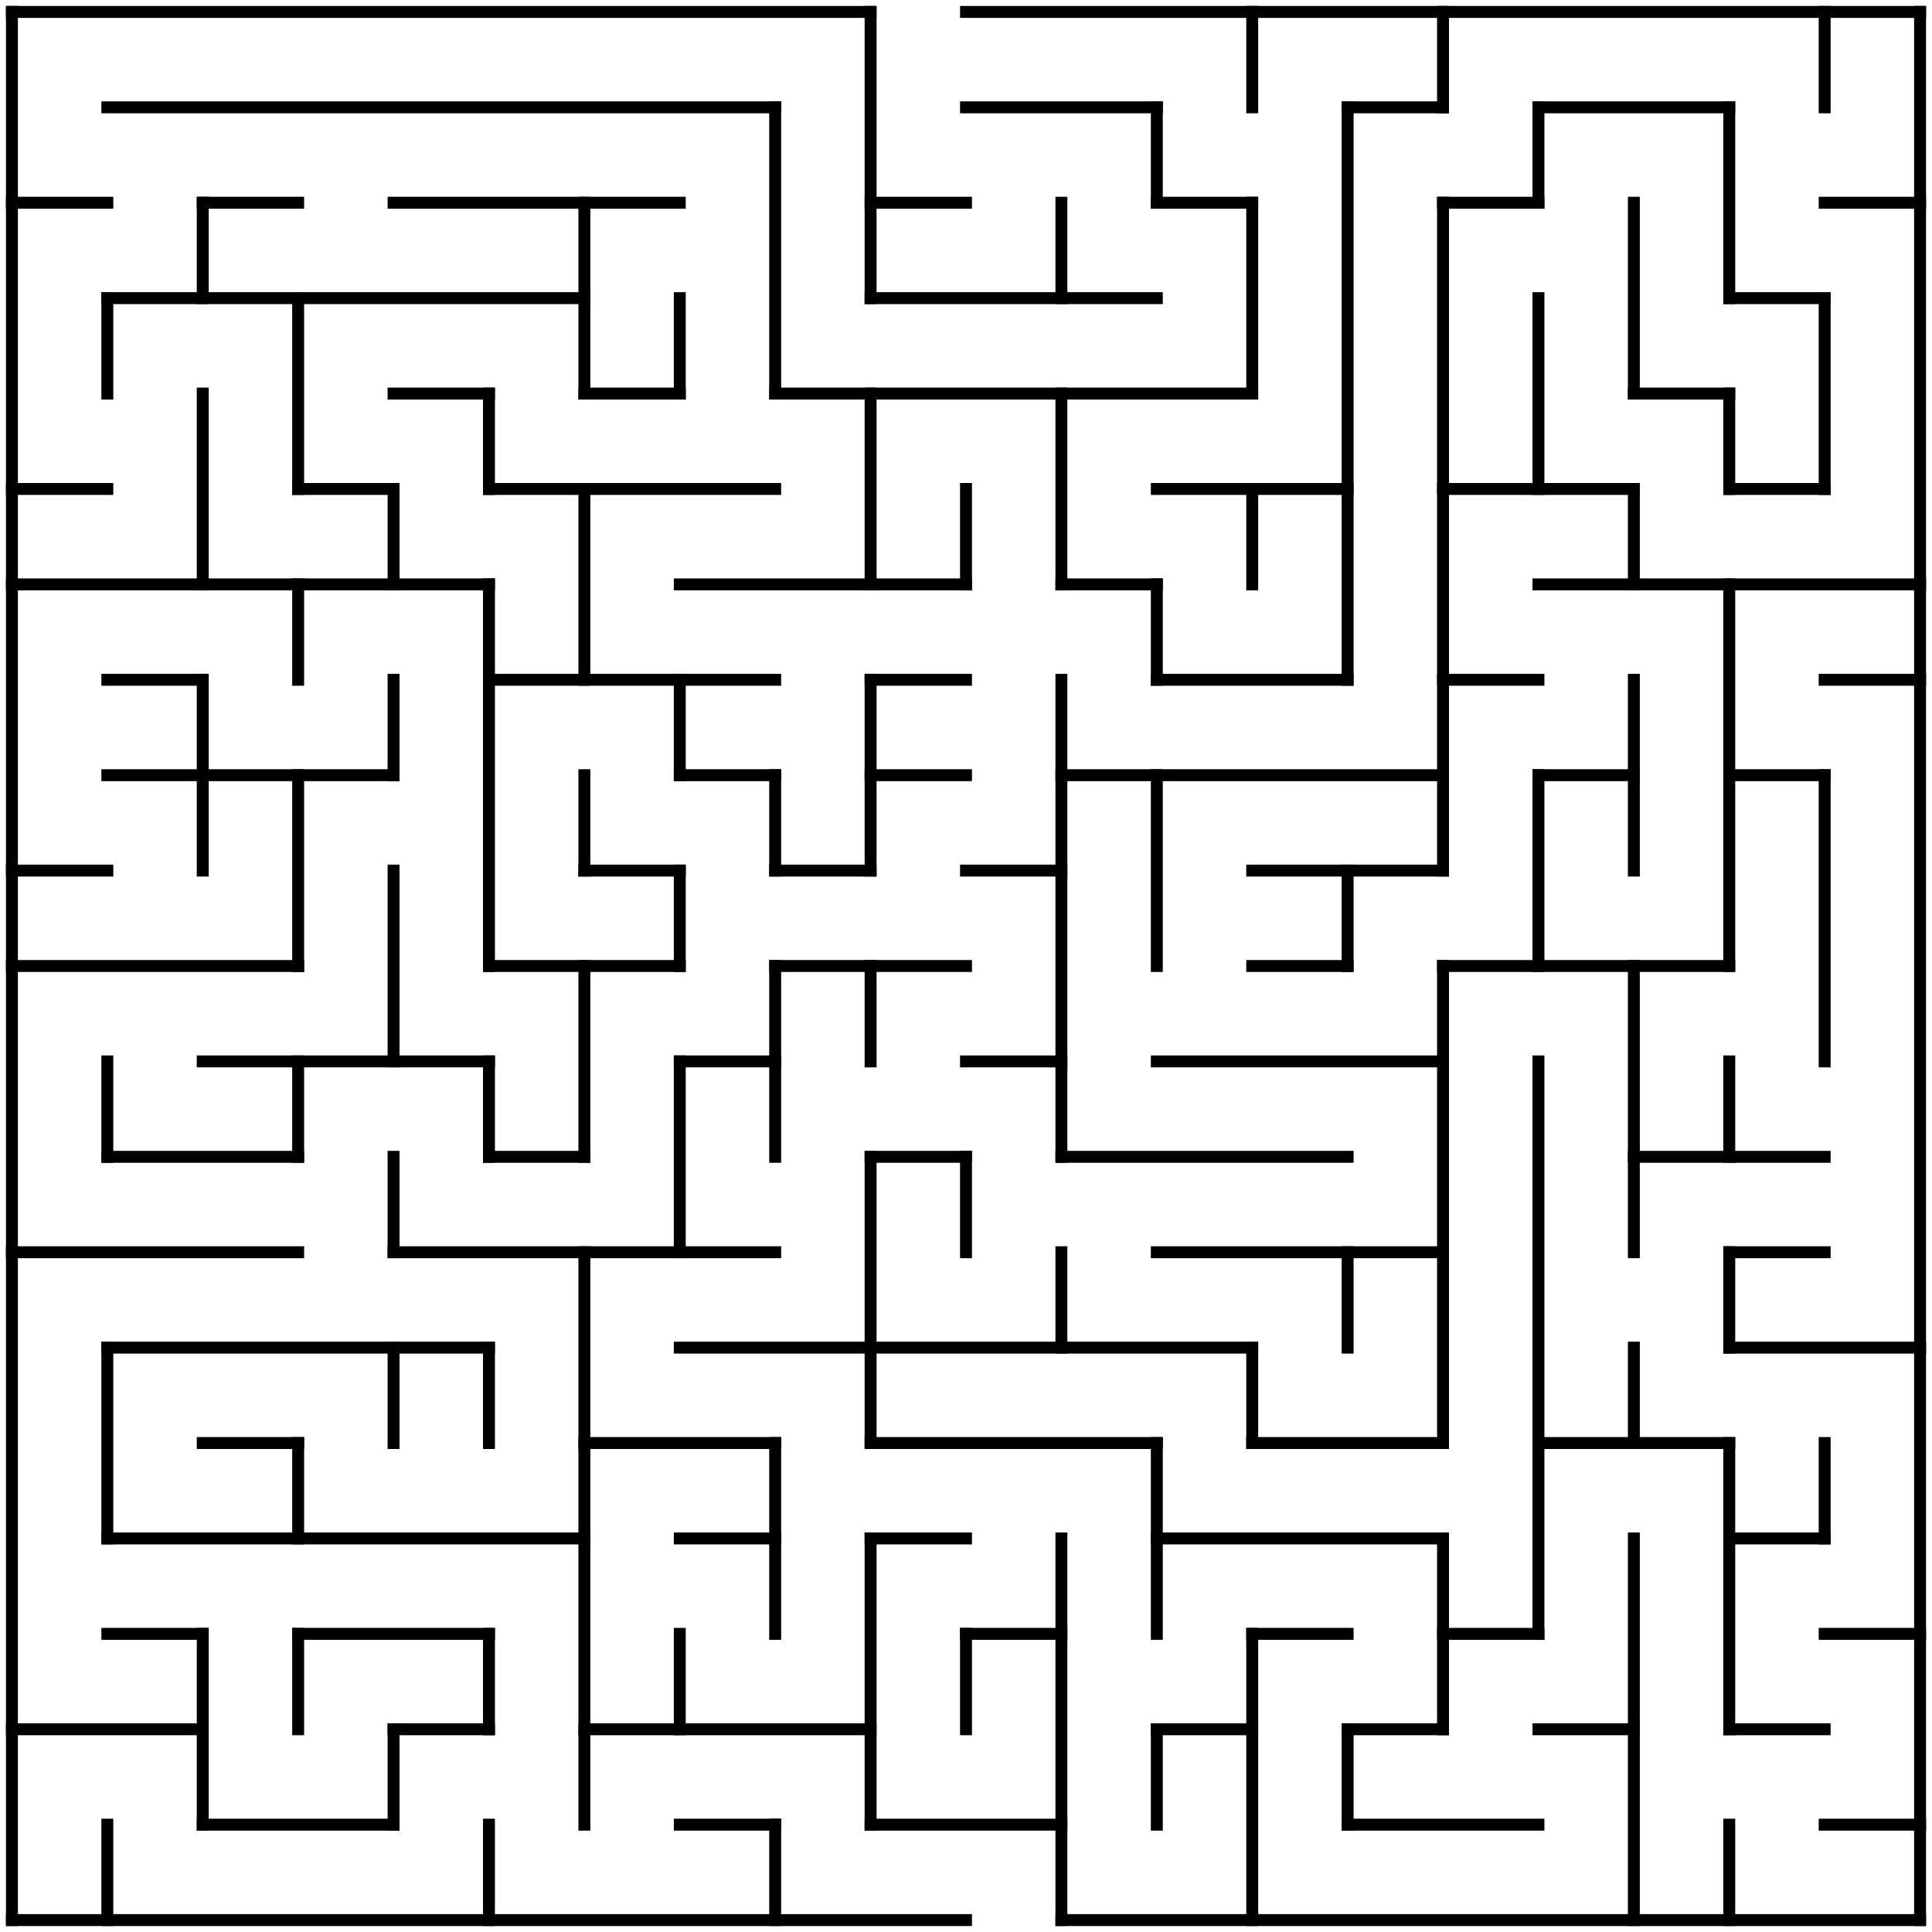 <?xml version="1.0" standalone="no"?>
<!DOCTYPE svg PUBLIC "-//W3C//DTD SVG 1.1//EN" "http://www.w3.org/Graphics/SVG/1.1/DTD/svg11.dtd">
<svg width="324" height="324" version="1.1" xmlns="http://www.w3.org/2000/svg">
    <title>20 by 20 orthogonal maze</title>
    <desc>20 by 20 orthogonal maze generated by The Maze Generator Website (http://www.mazegenerator.net/).</desc>
    <g fill="none" stroke="#000000" stroke-width="2" stroke-linecap="square">
        <line x1="2" y1="2" x2="146" y2="2" />
        <line x1="162" y1="2" x2="322" y2="2" />
        <line x1="18" y1="18" x2="130" y2="18" />
        <line x1="162" y1="18" x2="194" y2="18" />
        <line x1="226" y1="18" x2="242" y2="18" />
        <line x1="258" y1="18" x2="290" y2="18" />
        <line x1="2" y1="34" x2="18" y2="34" />
        <line x1="34" y1="34" x2="50" y2="34" />
        <line x1="66" y1="34" x2="114" y2="34" />
        <line x1="146" y1="34" x2="162" y2="34" />
        <line x1="194" y1="34" x2="210" y2="34" />
        <line x1="242" y1="34" x2="258" y2="34" />
        <line x1="306" y1="34" x2="322" y2="34" />
        <line x1="18" y1="50" x2="98" y2="50" />
        <line x1="146" y1="50" x2="194" y2="50" />
        <line x1="290" y1="50" x2="306" y2="50" />
        <line x1="66" y1="66" x2="82" y2="66" />
        <line x1="98" y1="66" x2="114" y2="66" />
        <line x1="130" y1="66" x2="210" y2="66" />
        <line x1="274" y1="66" x2="290" y2="66" />
        <line x1="2" y1="82" x2="18" y2="82" />
        <line x1="50" y1="82" x2="66" y2="82" />
        <line x1="82" y1="82" x2="130" y2="82" />
        <line x1="194" y1="82" x2="226" y2="82" />
        <line x1="242" y1="82" x2="274" y2="82" />
        <line x1="290" y1="82" x2="306" y2="82" />
        <line x1="2" y1="98" x2="82" y2="98" />
        <line x1="114" y1="98" x2="162" y2="98" />
        <line x1="178" y1="98" x2="194" y2="98" />
        <line x1="258" y1="98" x2="322" y2="98" />
        <line x1="18" y1="114" x2="34" y2="114" />
        <line x1="82" y1="114" x2="130" y2="114" />
        <line x1="146" y1="114" x2="162" y2="114" />
        <line x1="194" y1="114" x2="226" y2="114" />
        <line x1="242" y1="114" x2="258" y2="114" />
        <line x1="306" y1="114" x2="322" y2="114" />
        <line x1="18" y1="130" x2="66" y2="130" />
        <line x1="114" y1="130" x2="130" y2="130" />
        <line x1="146" y1="130" x2="162" y2="130" />
        <line x1="178" y1="130" x2="242" y2="130" />
        <line x1="258" y1="130" x2="274" y2="130" />
        <line x1="290" y1="130" x2="306" y2="130" />
        <line x1="2" y1="146" x2="18" y2="146" />
        <line x1="98" y1="146" x2="114" y2="146" />
        <line x1="130" y1="146" x2="146" y2="146" />
        <line x1="162" y1="146" x2="178" y2="146" />
        <line x1="210" y1="146" x2="242" y2="146" />
        <line x1="2" y1="162" x2="50" y2="162" />
        <line x1="82" y1="162" x2="114" y2="162" />
        <line x1="130" y1="162" x2="162" y2="162" />
        <line x1="210" y1="162" x2="226" y2="162" />
        <line x1="242" y1="162" x2="290" y2="162" />
        <line x1="34" y1="178" x2="82" y2="178" />
        <line x1="114" y1="178" x2="130" y2="178" />
        <line x1="162" y1="178" x2="178" y2="178" />
        <line x1="194" y1="178" x2="242" y2="178" />
        <line x1="18" y1="194" x2="50" y2="194" />
        <line x1="82" y1="194" x2="98" y2="194" />
        <line x1="146" y1="194" x2="162" y2="194" />
        <line x1="178" y1="194" x2="226" y2="194" />
        <line x1="274" y1="194" x2="306" y2="194" />
        <line x1="2" y1="210" x2="50" y2="210" />
        <line x1="66" y1="210" x2="130" y2="210" />
        <line x1="194" y1="210" x2="242" y2="210" />
        <line x1="290" y1="210" x2="306" y2="210" />
        <line x1="18" y1="226" x2="82" y2="226" />
        <line x1="114" y1="226" x2="210" y2="226" />
        <line x1="290" y1="226" x2="322" y2="226" />
        <line x1="34" y1="242" x2="50" y2="242" />
        <line x1="98" y1="242" x2="130" y2="242" />
        <line x1="146" y1="242" x2="194" y2="242" />
        <line x1="210" y1="242" x2="242" y2="242" />
        <line x1="258" y1="242" x2="290" y2="242" />
        <line x1="18" y1="258" x2="98" y2="258" />
        <line x1="114" y1="258" x2="130" y2="258" />
        <line x1="146" y1="258" x2="162" y2="258" />
        <line x1="194" y1="258" x2="242" y2="258" />
        <line x1="290" y1="258" x2="306" y2="258" />
        <line x1="18" y1="274" x2="34" y2="274" />
        <line x1="50" y1="274" x2="82" y2="274" />
        <line x1="162" y1="274" x2="178" y2="274" />
        <line x1="210" y1="274" x2="226" y2="274" />
        <line x1="242" y1="274" x2="258" y2="274" />
        <line x1="306" y1="274" x2="322" y2="274" />
        <line x1="2" y1="290" x2="34" y2="290" />
        <line x1="66" y1="290" x2="82" y2="290" />
        <line x1="98" y1="290" x2="146" y2="290" />
        <line x1="194" y1="290" x2="210" y2="290" />
        <line x1="226" y1="290" x2="242" y2="290" />
        <line x1="258" y1="290" x2="274" y2="290" />
        <line x1="290" y1="290" x2="306" y2="290" />
        <line x1="34" y1="306" x2="66" y2="306" />
        <line x1="114" y1="306" x2="130" y2="306" />
        <line x1="146" y1="306" x2="178" y2="306" />
        <line x1="226" y1="306" x2="258" y2="306" />
        <line x1="306" y1="306" x2="322" y2="306" />
        <line x1="2" y1="322" x2="162" y2="322" />
        <line x1="178" y1="322" x2="322" y2="322" />
        <line x1="2" y1="2" x2="2" y2="322" />
        <line x1="18" y1="50" x2="18" y2="66" />
        <line x1="18" y1="178" x2="18" y2="194" />
        <line x1="18" y1="226" x2="18" y2="258" />
        <line x1="18" y1="306" x2="18" y2="322" />
        <line x1="34" y1="34" x2="34" y2="50" />
        <line x1="34" y1="66" x2="34" y2="98" />
        <line x1="34" y1="114" x2="34" y2="146" />
        <line x1="34" y1="274" x2="34" y2="306" />
        <line x1="50" y1="50" x2="50" y2="82" />
        <line x1="50" y1="98" x2="50" y2="114" />
        <line x1="50" y1="130" x2="50" y2="162" />
        <line x1="50" y1="178" x2="50" y2="194" />
        <line x1="50" y1="242" x2="50" y2="258" />
        <line x1="50" y1="274" x2="50" y2="290" />
        <line x1="66" y1="82" x2="66" y2="98" />
        <line x1="66" y1="114" x2="66" y2="130" />
        <line x1="66" y1="146" x2="66" y2="178" />
        <line x1="66" y1="194" x2="66" y2="210" />
        <line x1="66" y1="226" x2="66" y2="242" />
        <line x1="66" y1="290" x2="66" y2="306" />
        <line x1="82" y1="66" x2="82" y2="82" />
        <line x1="82" y1="98" x2="82" y2="162" />
        <line x1="82" y1="178" x2="82" y2="194" />
        <line x1="82" y1="226" x2="82" y2="242" />
        <line x1="82" y1="274" x2="82" y2="290" />
        <line x1="82" y1="306" x2="82" y2="322" />
        <line x1="98" y1="34" x2="98" y2="66" />
        <line x1="98" y1="82" x2="98" y2="114" />
        <line x1="98" y1="130" x2="98" y2="146" />
        <line x1="98" y1="162" x2="98" y2="194" />
        <line x1="98" y1="210" x2="98" y2="306" />
        <line x1="114" y1="50" x2="114" y2="66" />
        <line x1="114" y1="114" x2="114" y2="130" />
        <line x1="114" y1="146" x2="114" y2="162" />
        <line x1="114" y1="178" x2="114" y2="210" />
        <line x1="114" y1="274" x2="114" y2="290" />
        <line x1="130" y1="18" x2="130" y2="66" />
        <line x1="130" y1="130" x2="130" y2="146" />
        <line x1="130" y1="162" x2="130" y2="194" />
        <line x1="130" y1="242" x2="130" y2="274" />
        <line x1="130" y1="306" x2="130" y2="322" />
        <line x1="146" y1="2" x2="146" y2="50" />
        <line x1="146" y1="66" x2="146" y2="98" />
        <line x1="146" y1="114" x2="146" y2="146" />
        <line x1="146" y1="162" x2="146" y2="178" />
        <line x1="146" y1="194" x2="146" y2="242" />
        <line x1="146" y1="258" x2="146" y2="306" />
        <line x1="162" y1="82" x2="162" y2="98" />
        <line x1="162" y1="194" x2="162" y2="210" />
        <line x1="162" y1="274" x2="162" y2="290" />
        <line x1="178" y1="34" x2="178" y2="50" />
        <line x1="178" y1="66" x2="178" y2="98" />
        <line x1="178" y1="114" x2="178" y2="194" />
        <line x1="178" y1="210" x2="178" y2="226" />
        <line x1="178" y1="258" x2="178" y2="322" />
        <line x1="194" y1="18" x2="194" y2="34" />
        <line x1="194" y1="98" x2="194" y2="114" />
        <line x1="194" y1="130" x2="194" y2="162" />
        <line x1="194" y1="242" x2="194" y2="274" />
        <line x1="194" y1="290" x2="194" y2="306" />
        <line x1="210" y1="2" x2="210" y2="18" />
        <line x1="210" y1="34" x2="210" y2="66" />
        <line x1="210" y1="82" x2="210" y2="98" />
        <line x1="210" y1="226" x2="210" y2="242" />
        <line x1="210" y1="274" x2="210" y2="322" />
        <line x1="226" y1="18" x2="226" y2="114" />
        <line x1="226" y1="146" x2="226" y2="162" />
        <line x1="226" y1="210" x2="226" y2="226" />
        <line x1="226" y1="290" x2="226" y2="306" />
        <line x1="242" y1="2" x2="242" y2="18" />
        <line x1="242" y1="34" x2="242" y2="146" />
        <line x1="242" y1="162" x2="242" y2="242" />
        <line x1="242" y1="258" x2="242" y2="290" />
        <line x1="258" y1="18" x2="258" y2="34" />
        <line x1="258" y1="50" x2="258" y2="82" />
        <line x1="258" y1="130" x2="258" y2="162" />
        <line x1="258" y1="178" x2="258" y2="274" />
        <line x1="274" y1="34" x2="274" y2="66" />
        <line x1="274" y1="82" x2="274" y2="98" />
        <line x1="274" y1="114" x2="274" y2="146" />
        <line x1="274" y1="162" x2="274" y2="210" />
        <line x1="274" y1="226" x2="274" y2="242" />
        <line x1="274" y1="258" x2="274" y2="322" />
        <line x1="290" y1="18" x2="290" y2="50" />
        <line x1="290" y1="66" x2="290" y2="82" />
        <line x1="290" y1="98" x2="290" y2="162" />
        <line x1="290" y1="178" x2="290" y2="194" />
        <line x1="290" y1="210" x2="290" y2="226" />
        <line x1="290" y1="242" x2="290" y2="290" />
        <line x1="290" y1="306" x2="290" y2="322" />
        <line x1="306" y1="2" x2="306" y2="18" />
        <line x1="306" y1="50" x2="306" y2="82" />
        <line x1="306" y1="130" x2="306" y2="178" />
        <line x1="306" y1="242" x2="306" y2="258" />
        <line x1="322" y1="2" x2="322" y2="322" />
    </g>
</svg>